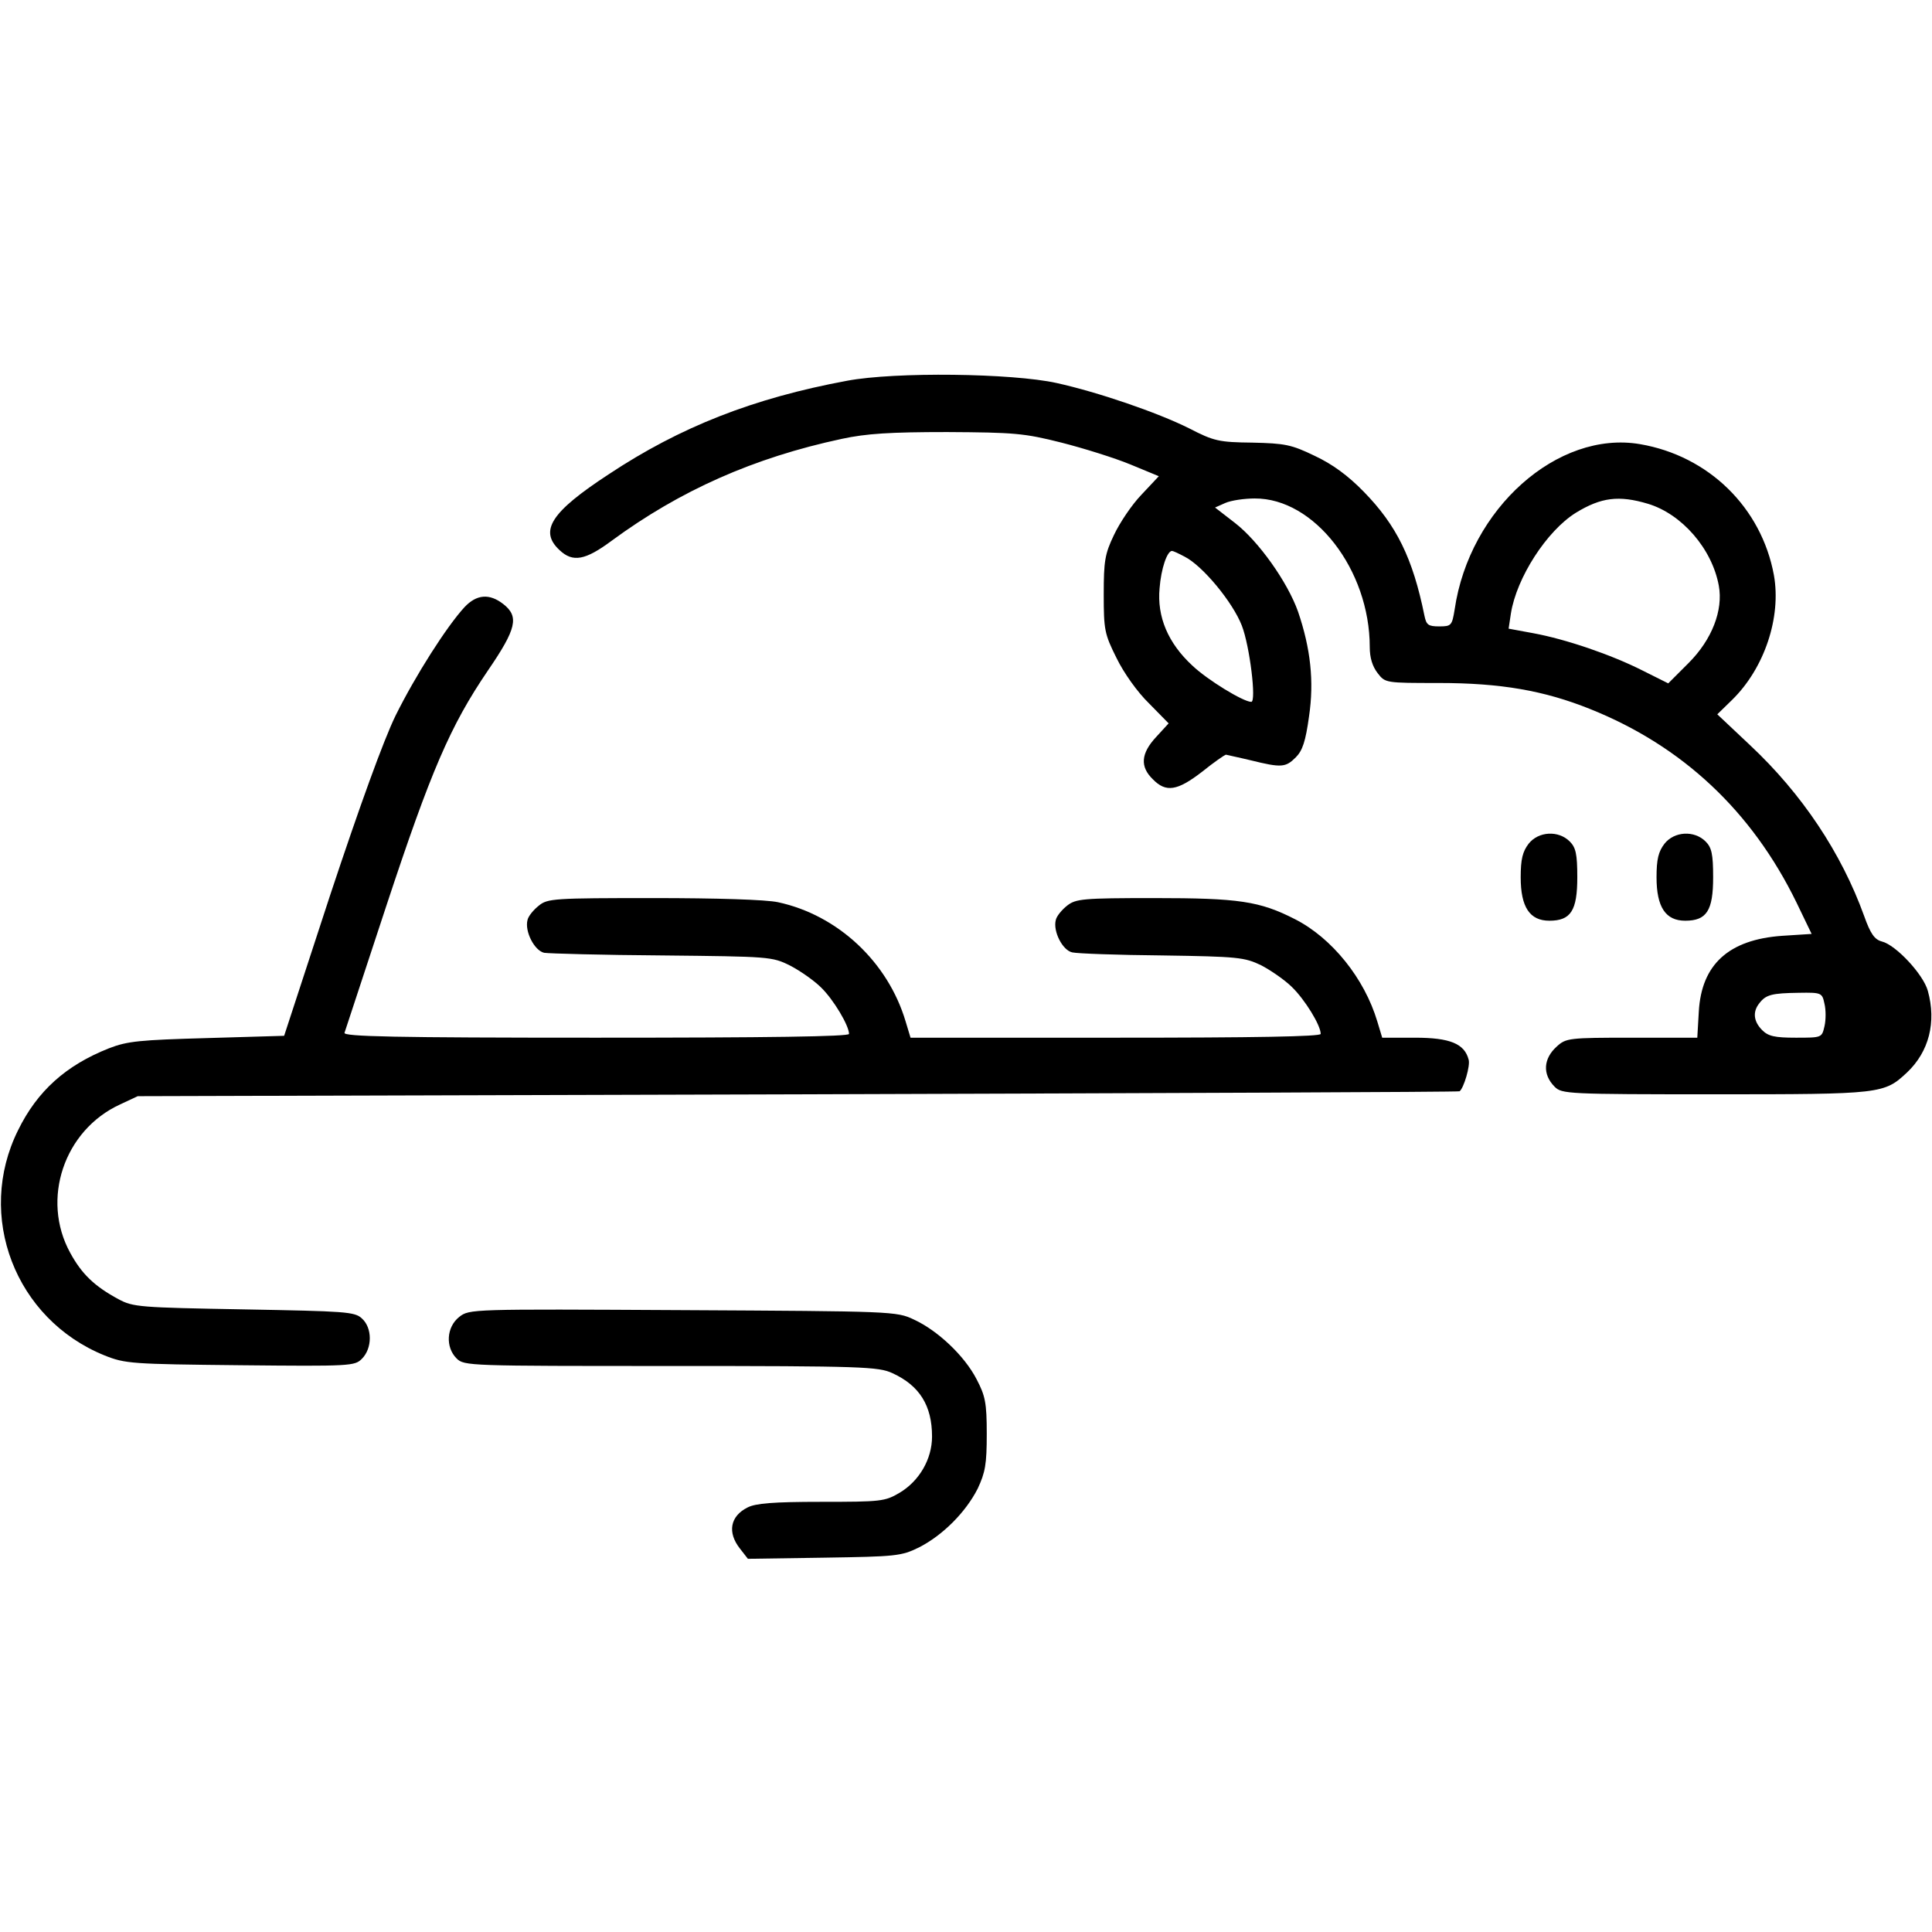 <?xml version="1.0" standalone="no"?>
<!DOCTYPE svg PUBLIC "-//W3C//DTD SVG 20010904//EN"
 "http://www.w3.org/TR/2001/REC-SVG-20010904/DTD/svg10.dtd">
<svg version="1.0" xmlns="http://www.w3.org/2000/svg"
 width="512pt" height="512pt" viewBox="0 0 512 512"
 preserveAspectRatio="xMidYMid meet">
<g transform="translate(0,512) scale(0.1,-0.1)"
fill="#000000" stroke="none">
<path d="M2245 4111 c-248 -46 -442 -122 -632 -248 -153 -100 -185 -150 -130
-201 35 -33 68 -27 138 25 181 133 376 220 610 270 65 14 128 18 279 18 178
-1 204 -3 303 -28 59 -15 142 -41 183 -58 l75 -31 -46 -49 c-26 -27 -58 -75
-73 -107 -24 -50 -27 -69 -27 -157 0 -94 2 -105 34 -169 19 -39 55 -90 86
-120 l52 -53 -33 -36 c-41 -44 -43 -79 -9 -112 35 -36 65 -31 131 20 31 25 60
45 63 45 3 -1 33 -7 66 -15 81 -20 92 -19 119 8 18 18 26 43 35 108 14 94 4
181 -29 278 -28 79 -105 187 -167 235 l-53 41 27 12 c16 7 51 12 78 12 158 1
305 -189 305 -394 0 -28 7 -51 21 -69 20 -26 21 -26 162 -26 164 0 279 -20
401 -69 245 -98 429 -271 547 -513 l40 -83 -78 -5 c-142 -10 -214 -76 -221
-201 l-4 -69 -174 0 c-165 0 -174 -1 -198 -23 -36 -32 -39 -74 -6 -107 19 -19
33 -20 425 -20 442 0 448 1 509 58 58 55 78 133 55 216 -12 44 -85 122 -122
131 -19 5 -30 20 -47 68 -60 166 -164 323 -303 453 l-86 81 39 38 c86 84 131
219 111 331 -33 179 -173 316 -355 347 -218 37 -452 -171 -491 -438 -7 -43 -9
-45 -41 -45 -29 0 -34 4 -39 28 -31 153 -74 240 -161 329 -42 43 -83 73 -130
95 -62 30 -79 33 -165 35 -89 1 -102 4 -168 38 -84 42 -242 96 -351 120 -118
26 -427 30 -555 6z m2122 -326 c90 -27 170 -119 188 -217 12 -65 -18 -143 -80
-205 l-54 -54 -68 34 c-83 42 -203 83 -290 99 l-65 12 6 40 c15 95 95 219 172
267 67 41 114 47 191 24z m-1228 -140 c48 -24 128 -121 152 -183 21 -54 39
-202 25 -202 -21 0 -116 58 -156 96 -65 60 -94 130 -87 205 4 52 20 99 33 99
3 0 18 -7 33 -15z m1696 -1185 c4 -16 4 -43 0 -60 -7 -30 -7 -30 -76 -30 -56
0 -73 4 -89 20 -23 23 -26 49 -7 72 17 22 33 26 104 27 60 1 62 0 68 -29z"/>
<path d="M1231 3511 c-47 -51 -130 -181 -183 -288 -32 -66 -94 -237 -173 -475
l-122 -373 -204 -6 c-178 -5 -211 -8 -260 -27 -114 -45 -190 -113 -241 -217
-113 -227 -8 -501 229 -597 55 -22 71 -23 360 -26 293 -3 303 -2 322 17 28 28
28 82 0 107 -19 18 -44 19 -313 24 -276 5 -293 6 -332 27 -63 34 -97 66 -128
123 -78 142 -16 325 132 393 l47 22 1750 5 c963 3 1751 6 1753 8 11 8 29 68
24 84 -11 42 -49 58 -142 58 l-87 0 -13 43 c-34 114 -120 221 -218 271 -94 48
-149 56 -373 56 -190 0 -208 -2 -231 -20 -14 -11 -28 -28 -30 -38 -8 -30 18
-81 44 -86 13 -3 120 -7 238 -8 201 -3 218 -5 262 -26 25 -13 63 -39 82 -58
34 -33 76 -101 76 -124 0 -7 -174 -10 -543 -10 l-544 0 -13 43 c-47 158 -180
282 -338 316 -32 7 -163 11 -331 11 -262 0 -280 -1 -303 -20 -14 -11 -28 -28
-30 -38 -8 -30 18 -81 44 -87 13 -2 154 -6 313 -7 284 -3 291 -3 339 -27 27
-14 64 -40 82 -58 33 -32 74 -101 74 -123 0 -7 -213 -10 -671 -10 -533 0 -670
3 -666 13 2 6 52 158 111 337 118 357 169 476 269 623 76 111 83 143 41 176
-37 29 -71 26 -103 -8z"/>
<path d="M4051 2884 c-16 -21 -21 -41 -21 -89 0 -79 24 -115 76 -115 57 0 74
27 74 115 0 62 -4 79 -20 95 -30 30 -83 27 -109 -6z"/>
<path d="M4411 2884 c-16 -21 -21 -41 -21 -89 0 -79 24 -115 76 -115 57 0 74
27 74 115 0 62 -4 79 -20 95 -30 30 -83 27 -109 -6z"/>
<path d="M1217 1630 c-34 -27 -37 -80 -7 -110 20 -20 33 -20 568 -20 510 0
550 -2 587 -19 72 -33 105 -86 105 -168 0 -60 -34 -118 -86 -149 -39 -23 -49
-24 -208 -24 -127 0 -174 -4 -195 -15 -46 -23 -54 -66 -20 -109 l21 -27 202 3
c190 3 204 4 251 27 63 32 124 93 156 156 20 43 24 64 24 145 0 83 -4 101 -27
145 -32 62 -103 129 -166 158 -46 22 -57 22 -613 25 -562 3 -565 3 -592 -18z"/>
</g>
</svg>
